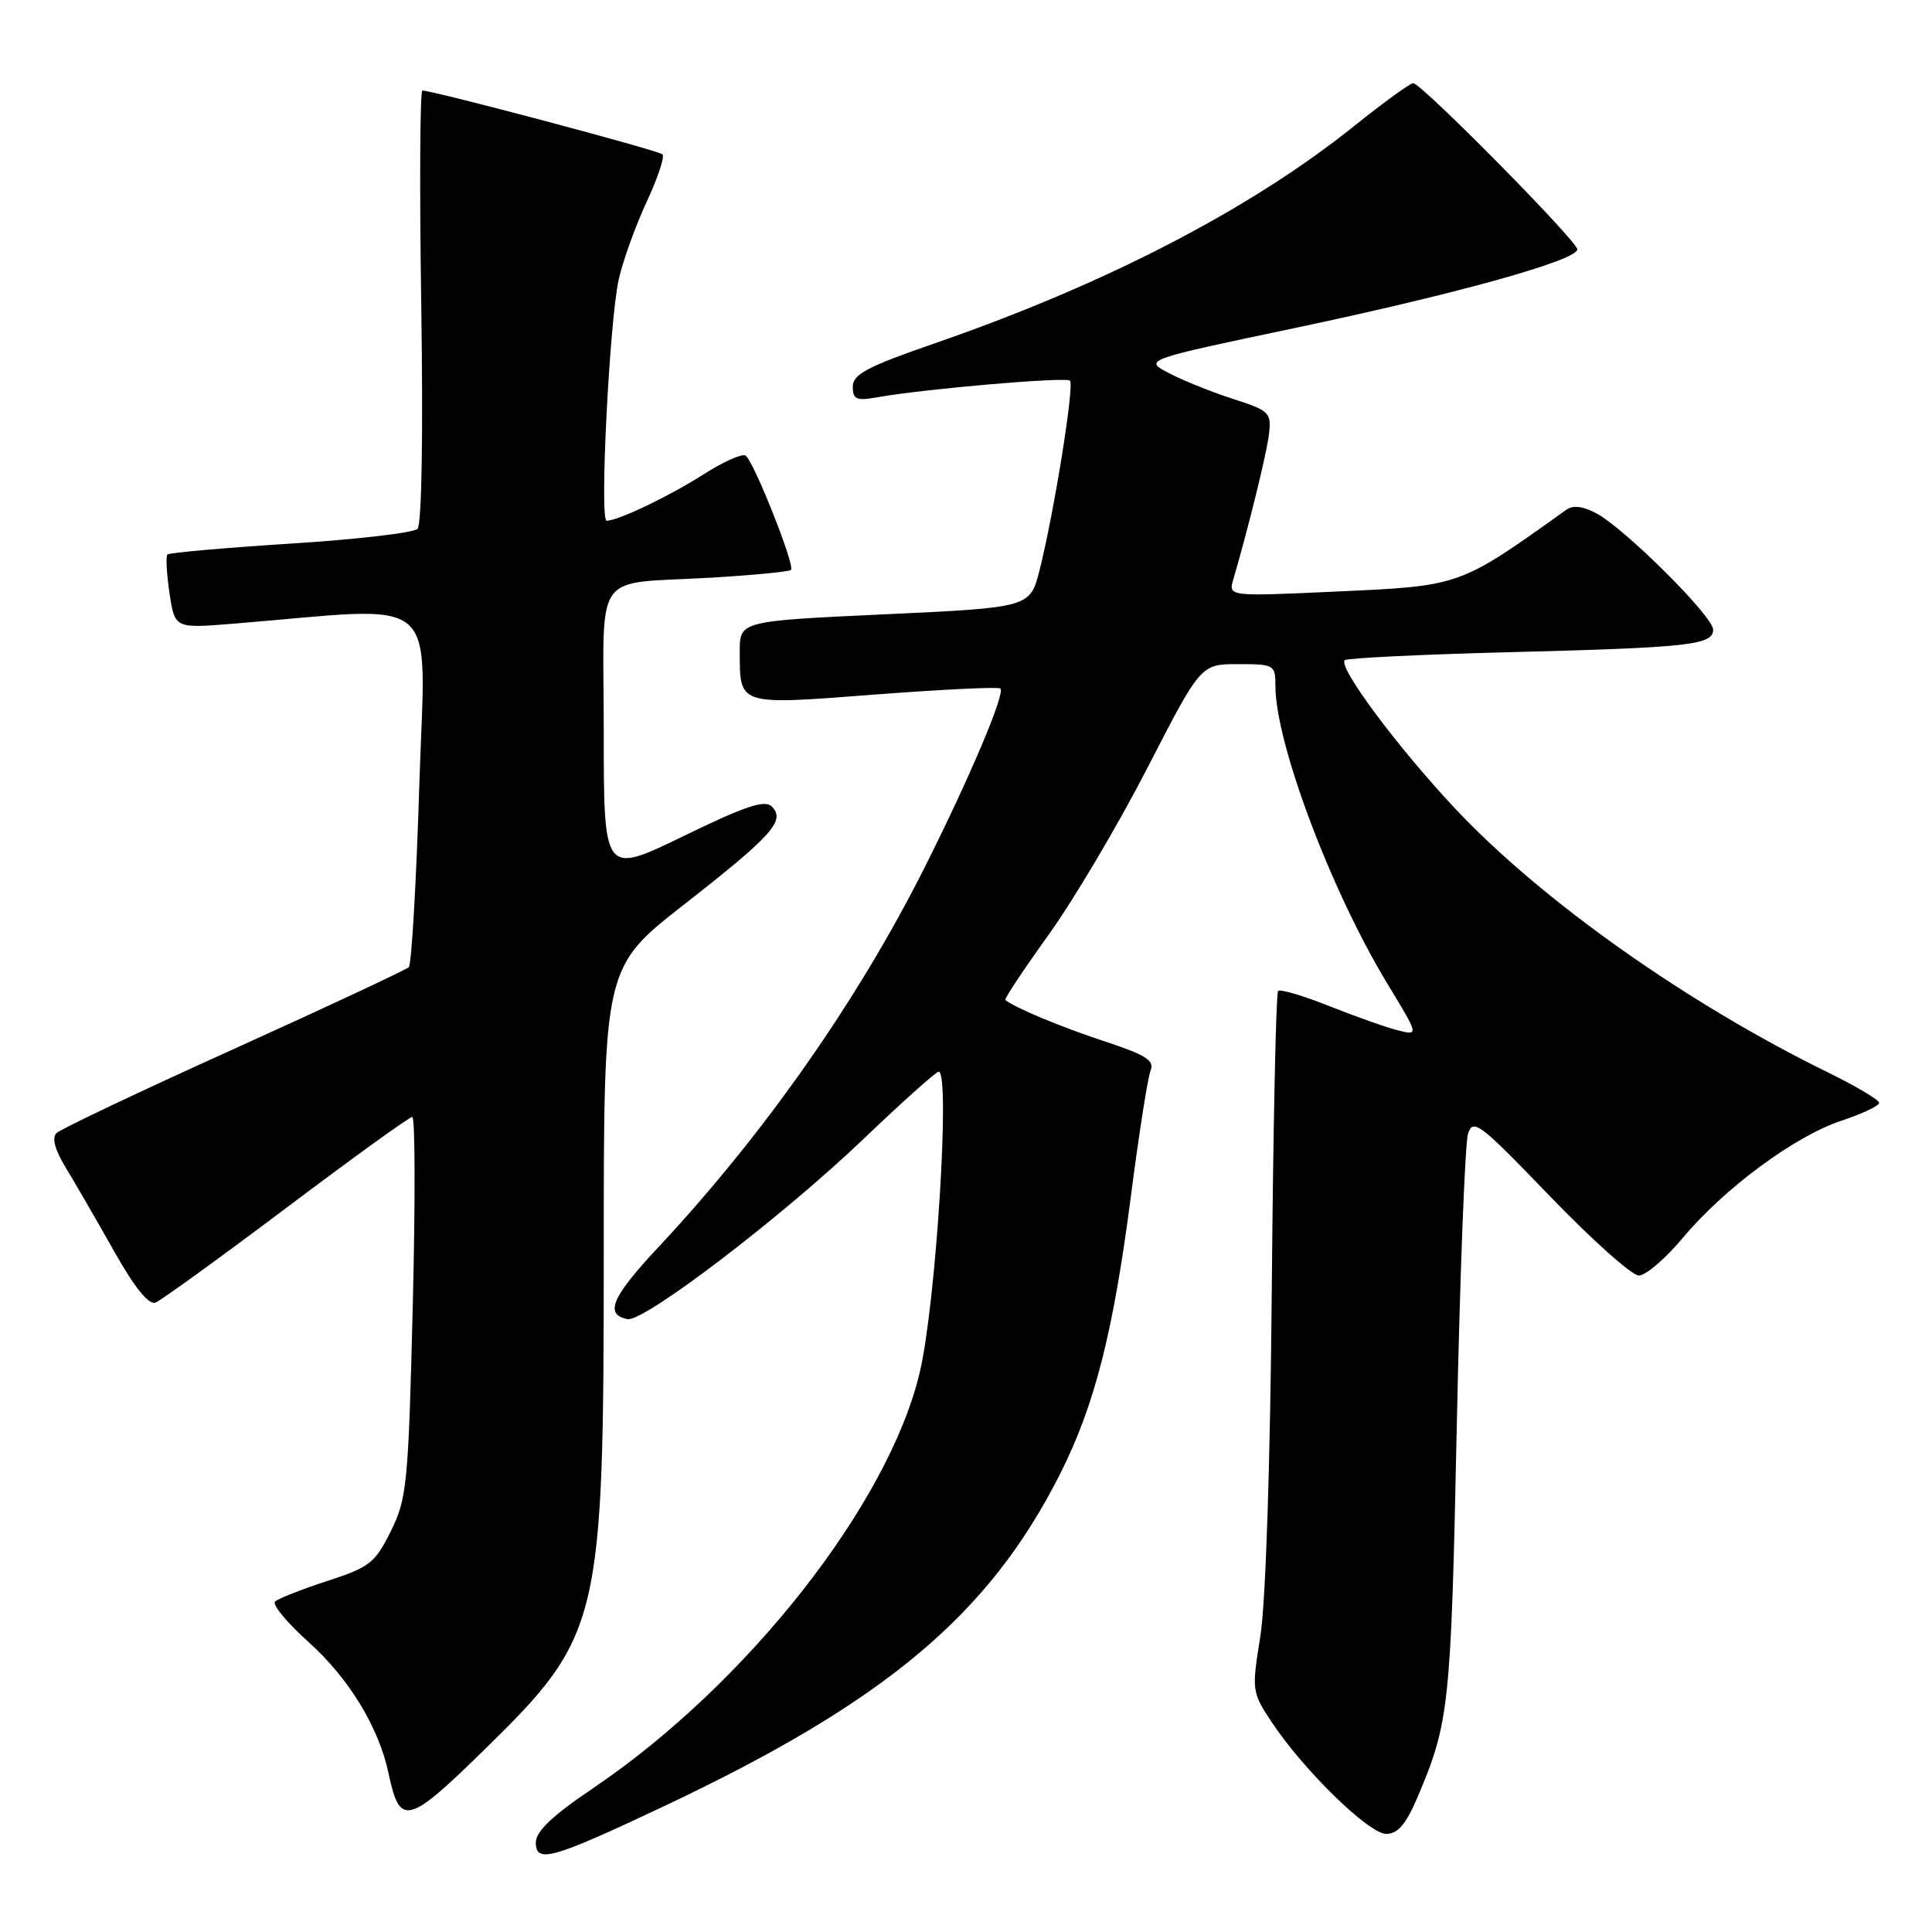 <?xml version="1.0" encoding="UTF-8" standalone="no"?>
<!DOCTYPE svg PUBLIC "-//W3C//DTD SVG 1.1//EN" "http://www.w3.org/Graphics/SVG/1.1/DTD/svg11.dtd" >
<svg xmlns="http://www.w3.org/2000/svg" xmlns:xlink="http://www.w3.org/1999/xlink" version="1.1" viewBox="0 0 256 256">
 <g >
 <path fill="currentColor"
d=" M 87.78 239.43 C 117.28 225.51 131.01 214.02 140.46 195.32 C 145.05 186.23 147.51 176.56 149.85 158.50 C 150.91 150.25 152.09 142.76 152.46 141.85 C 153.00 140.52 151.83 139.78 146.32 137.97 C 140.60 136.09 134.38 133.49 133.21 132.50 C 133.05 132.36 135.63 128.48 138.94 123.87 C 142.25 119.27 148.15 109.31 152.04 101.75 C 159.11 88.00 159.11 88.00 164.06 88.00 C 168.84 88.00 169.00 88.09 169.00 90.89 C 169.00 98.47 176.38 118.08 183.88 130.42 C 188.01 137.22 188.01 137.22 185.25 136.53 C 183.74 136.16 179.66 134.71 176.18 133.33 C 172.70 131.94 169.63 131.03 169.35 131.31 C 169.08 131.59 168.70 149.30 168.52 170.66 C 168.32 194.00 167.71 212.42 167.00 216.82 C 165.85 224.00 165.87 224.21 168.50 228.18 C 172.71 234.54 181.38 243.00 183.68 243.00 C 185.20 243.00 186.29 241.74 187.78 238.25 C 192.04 228.26 192.26 226.21 193.03 189.00 C 193.45 168.93 194.12 151.48 194.52 150.23 C 195.18 148.15 196.08 148.84 205.37 158.50 C 210.94 164.29 216.25 169.02 217.16 169.02 C 218.07 169.01 220.68 166.77 222.97 164.04 C 228.49 157.44 237.80 150.56 243.99 148.50 C 246.74 147.59 249.00 146.52 249.00 146.13 C 249.00 145.75 245.96 143.94 242.25 142.12 C 223.57 132.98 204.30 119.35 192.87 107.20 C 185.25 99.10 177.27 88.39 178.18 87.48 C 178.47 87.20 188.10 86.73 199.60 86.43 C 223.89 85.81 227.00 85.47 227.00 83.43 C 227.00 81.68 215.32 70.04 211.51 68.01 C 209.76 67.07 208.42 66.91 207.54 67.55 C 193.32 77.72 193.59 77.63 177.13 78.38 C 162.76 79.04 162.76 79.04 163.42 76.77 C 165.53 69.52 167.84 60.09 168.15 57.50 C 168.48 54.69 168.18 54.40 163.47 52.89 C 160.70 52.00 156.87 50.47 154.97 49.48 C 151.50 47.69 151.50 47.69 171.50 43.48 C 192.89 38.98 209.00 34.50 209.00 33.04 C 209.00 31.95 188.31 10.99 187.25 11.02 C 186.84 11.03 183.27 13.62 179.32 16.79 C 165.61 27.76 146.37 37.72 123.75 45.53 C 114.93 48.58 113.00 49.60 113.00 51.23 C 113.00 52.93 113.48 53.14 116.25 52.64 C 122.49 51.53 141.24 49.91 141.78 50.44 C 142.38 51.04 139.68 67.87 137.76 75.50 C 136.50 80.50 136.50 80.50 117.25 81.40 C 98.00 82.29 98.00 82.29 98.02 86.40 C 98.04 93.53 97.74 93.43 115.96 92.03 C 124.85 91.35 132.32 90.99 132.56 91.23 C 133.22 91.89 128.48 103.07 122.53 114.92 C 113.64 132.60 101.23 150.30 87.21 165.29 C 81.05 171.87 80.06 174.19 83.15 174.79 C 85.32 175.21 103.66 161.21 114.45 150.89 C 119.57 146.00 124.03 142.00 124.38 142.00 C 125.95 142.00 124.02 172.81 121.87 181.86 C 117.73 199.32 98.96 223.19 78.55 236.97 C 73.21 240.57 71.00 242.67 71.00 244.14 C 71.00 246.94 73.12 246.34 87.78 239.43 Z  M 64.29 231.74 C 79.58 216.75 80.00 215.00 80.00 165.88 C 80.00 128.17 80.00 128.17 90.66 119.84 C 102.38 110.67 104.12 108.72 102.26 106.86 C 101.34 105.94 98.69 106.83 90.54 110.80 C 80.00 115.92 80.00 115.92 80.00 96.98 C 80.00 74.98 78.22 77.50 94.45 76.53 C 99.92 76.20 104.59 75.75 104.81 75.52 C 105.38 74.95 99.84 61.02 98.79 60.37 C 98.31 60.08 95.80 61.20 93.20 62.87 C 88.75 65.72 81.90 69.00 80.38 69.00 C 79.42 69.00 80.76 42.48 81.99 37.00 C 82.55 34.52 84.21 29.92 85.68 26.76 C 87.15 23.61 88.10 20.77 87.78 20.45 C 87.27 19.93 57.40 12.00 55.97 12.00 C 55.65 12.00 55.58 24.86 55.82 40.57 C 56.08 57.71 55.88 69.52 55.32 70.08 C 54.80 70.60 47.23 71.48 38.50 72.03 C 29.77 72.59 22.43 73.24 22.19 73.47 C 21.95 73.71 22.08 76.02 22.46 78.59 C 23.16 83.27 23.16 83.27 30.83 82.65 C 59.05 80.35 56.36 78.02 55.56 104.09 C 55.16 116.97 54.53 127.79 54.17 128.15 C 53.80 128.51 43.38 133.39 31.00 138.99 C 18.62 144.58 8.05 149.60 7.50 150.13 C 6.84 150.77 7.26 152.35 8.76 154.80 C 10.00 156.83 12.86 161.79 15.13 165.81 C 17.82 170.60 19.71 172.94 20.60 172.60 C 21.35 172.31 29.15 166.66 37.95 160.04 C 46.74 153.42 54.25 148.00 54.63 148.00 C 55.01 148.00 55.04 159.32 54.69 173.15 C 54.11 196.65 53.92 198.60 51.78 202.90 C 49.70 207.10 48.96 207.68 43.33 209.50 C 39.94 210.60 36.84 211.83 36.44 212.22 C 36.05 212.62 38.06 215.05 40.92 217.61 C 46.27 222.43 50.20 228.89 51.49 235.00 C 52.99 242.08 54.00 241.82 64.29 231.74 Z "/>
</g>
</svg>